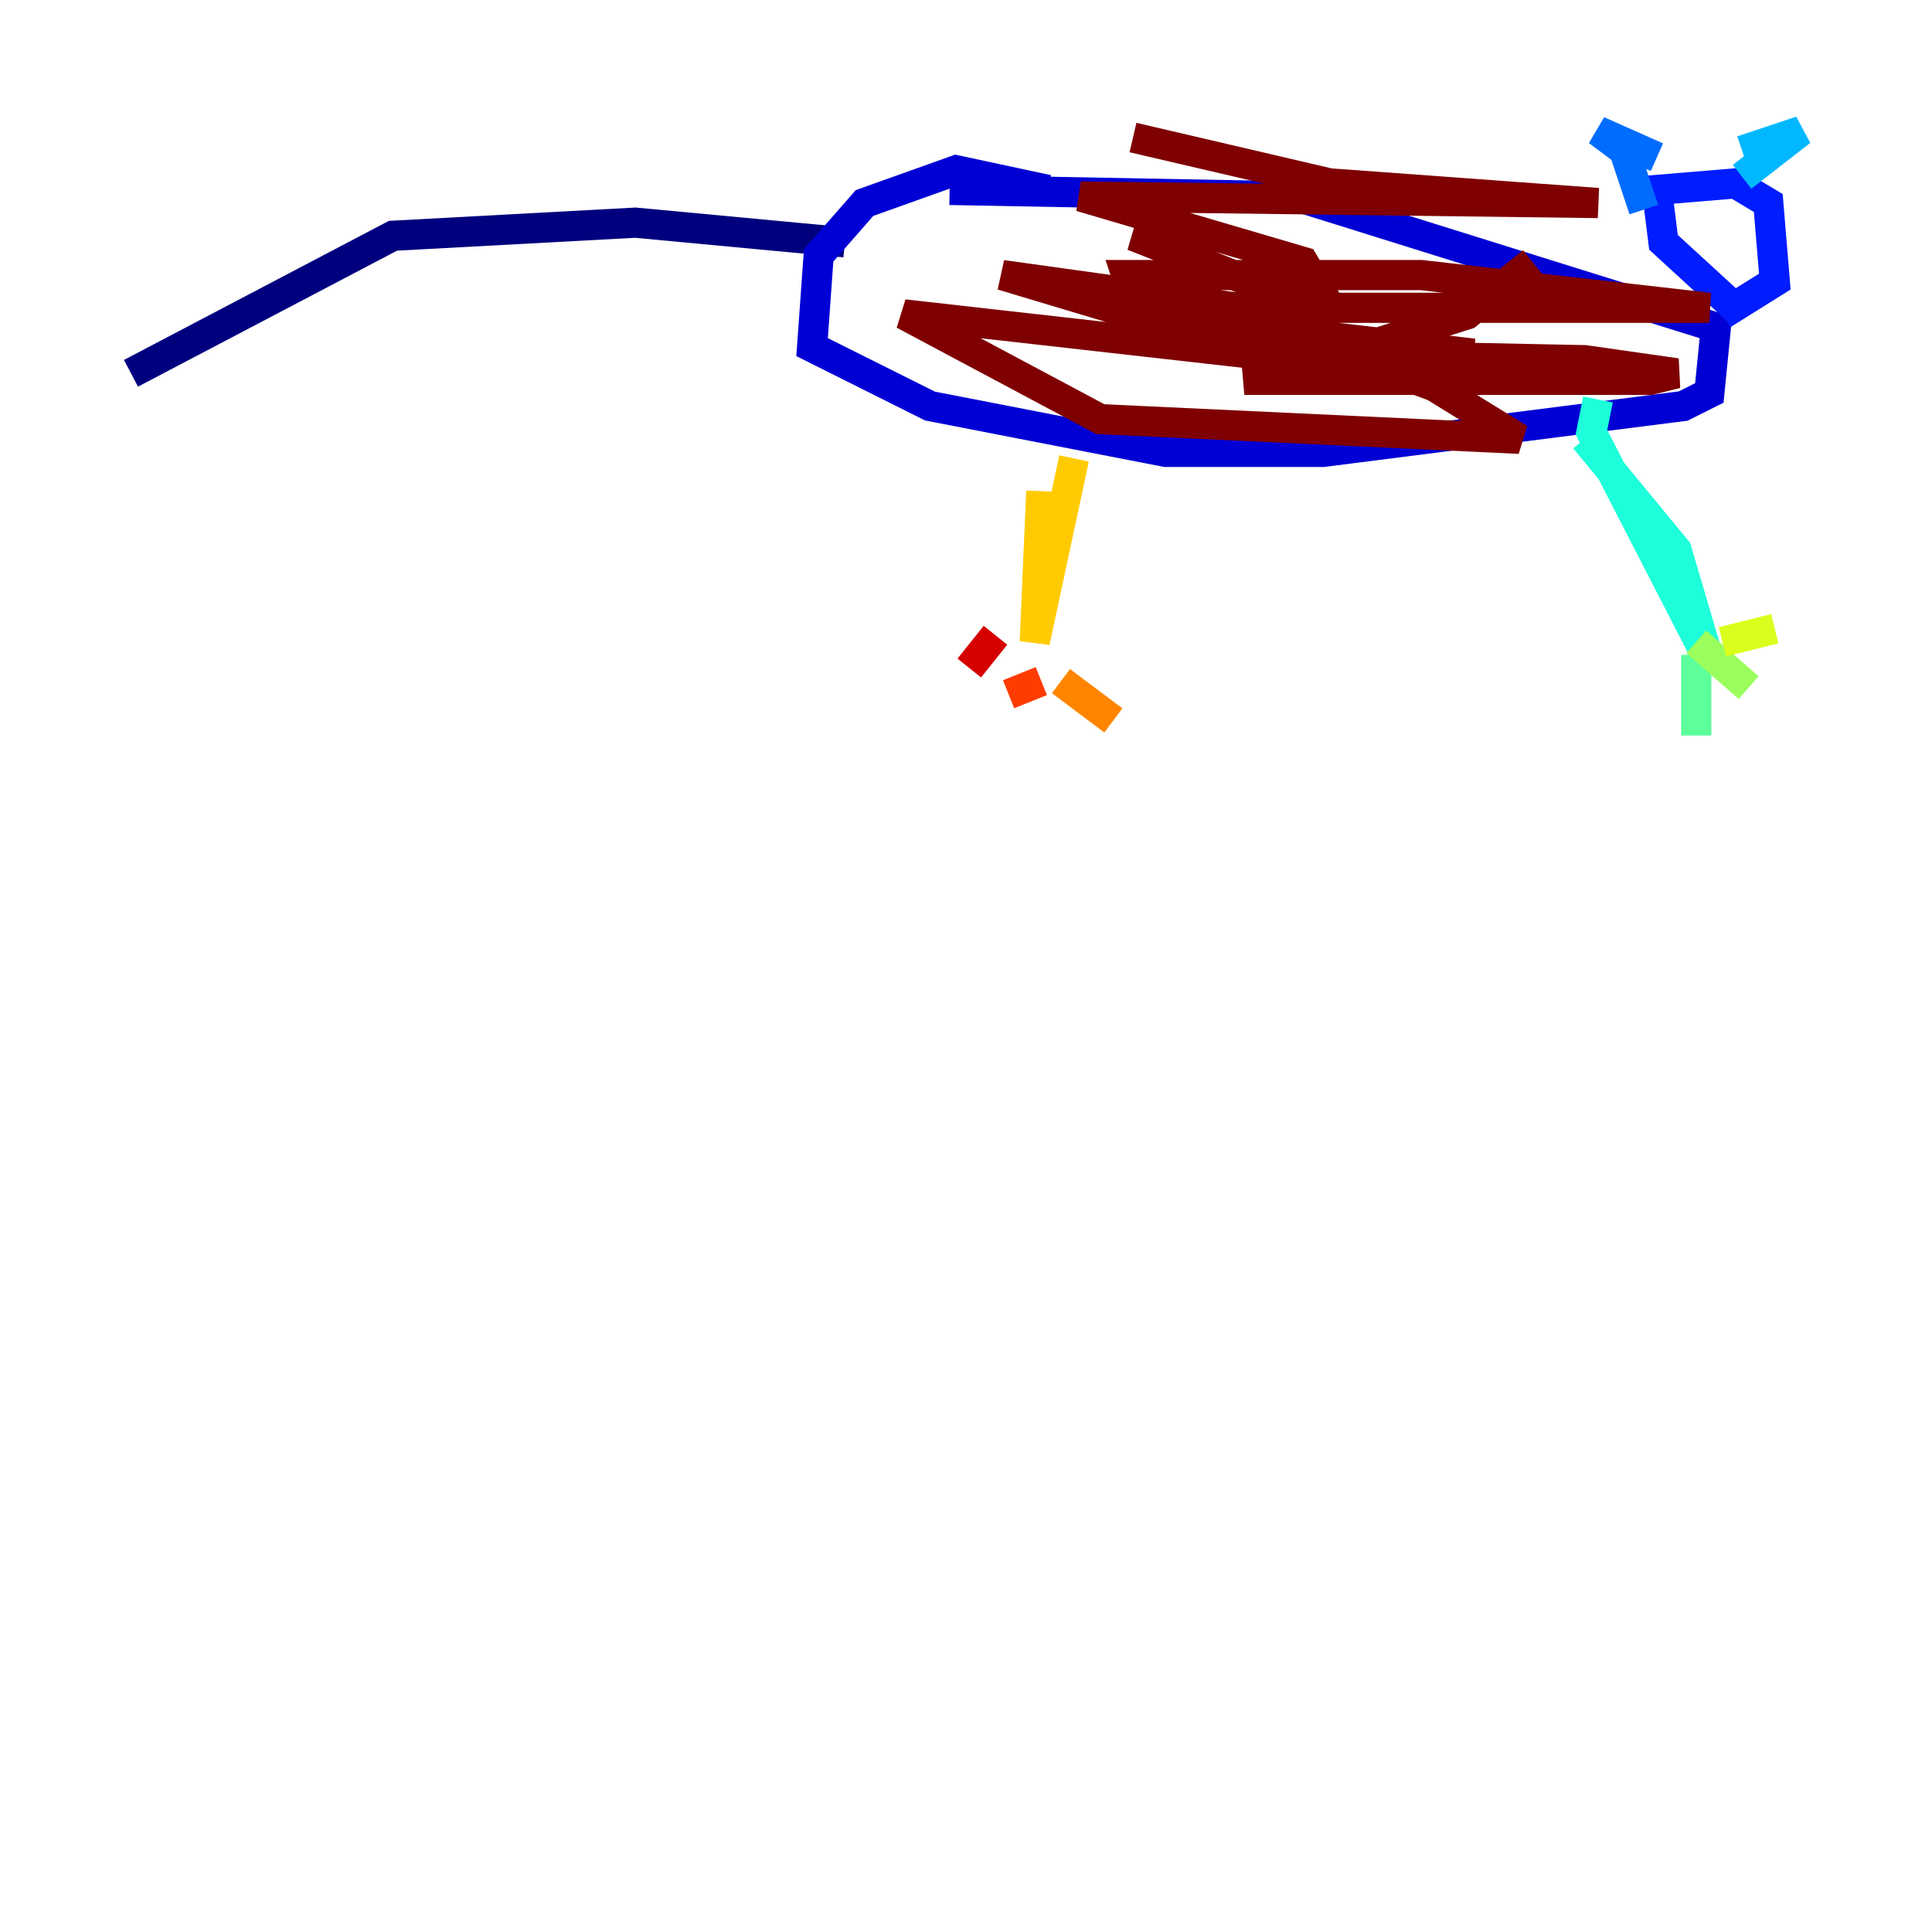<?xml version="1.0" encoding="utf-8" ?>
<svg baseProfile="tiny" height="128" version="1.2" viewBox="0,0,128,128" width="128" xmlns="http://www.w3.org/2000/svg" xmlns:ev="http://www.w3.org/2001/xml-events" xmlns:xlink="http://www.w3.org/1999/xlink"><defs /><polyline fill="none" points="8.678,24.732 26.034,15.62 42.088,14.752 55.973,16.054" stroke="#00007f" stroke-width="2" /><polyline fill="none" points="69.424,12.583 63.349,11.281 57.275,13.451 54.237,16.922 53.803,22.997 61.614,26.902 77.234,29.939 87.647,29.939 111.512,26.902 113.248,26.034 113.681,21.695 85.912,13.017 62.915,12.583" stroke="#0000d5" stroke-width="2" /><polyline fill="none" points="114.115,20.827 117.586,18.658 117.153,13.451 114.983,12.149 109.776,12.583 110.21,16.054 115.417,20.827" stroke="#001cff" stroke-width="2" /><polyline fill="none" points="109.776,10.414 105.871,8.678 107.607,9.98 108.909,13.885" stroke="#006cff" stroke-width="2" /><polyline fill="none" points="115.417,11.715 119.322,8.678 115.417,9.98" stroke="#00b8ff" stroke-width="2" /><polyline fill="none" points="105.871,26.468 105.437,28.637 113.248,43.824 111.078,36.447 105.003,29.071" stroke="#1cffda" stroke-width="2" /><polyline fill="none" points="112.38,43.39 112.38,47.729 111.512,47.729" stroke="#5cff9a" stroke-width="2" /><polyline fill="none" points="112.38,42.522 115.851,45.559" stroke="#9aff5c" stroke-width="2" /><polyline fill="none" points="114.115,42.522 117.586,41.654" stroke="#daff1c" stroke-width="2" /><polyline fill="none" points="71.159,30.373 68.556,42.522 68.99,32.542" stroke="#ffcb00" stroke-width="2" /><polyline fill="none" points="70.291,45.125 73.763,47.729" stroke="#ff8500" stroke-width="2" /><polyline fill="none" points="68.99,45.125 66.82,45.993" stroke="#ff3b00" stroke-width="2" /><polyline fill="none" points="65.953,42.088 64.217,44.258" stroke="#d50000" stroke-width="2" /><polyline fill="none" points="101.532,17.356 97.193,20.827 87.647,23.864 89.817,23.864 82.441,25.166 109.342,25.166 111.078,24.732 105.003,23.864 83.742,23.43 97.627,23.43 75.064,20.827 66.386,18.224 82.007,20.393 113.248,20.393 94.156,18.224 74.63,18.224 75.498,20.827 86.78,23.864 59.878,20.827 72.895,27.77 100.664,29.071 95.024,25.6 79.837,19.959 77.234,16.054 75.064,15.62 85.044,19.525 87.647,19.525 86.346,17.356 71.593,13.017 105.871,13.451 88.081,12.149 75.064,9.112" stroke="#7f0000" stroke-width="2" /></svg>